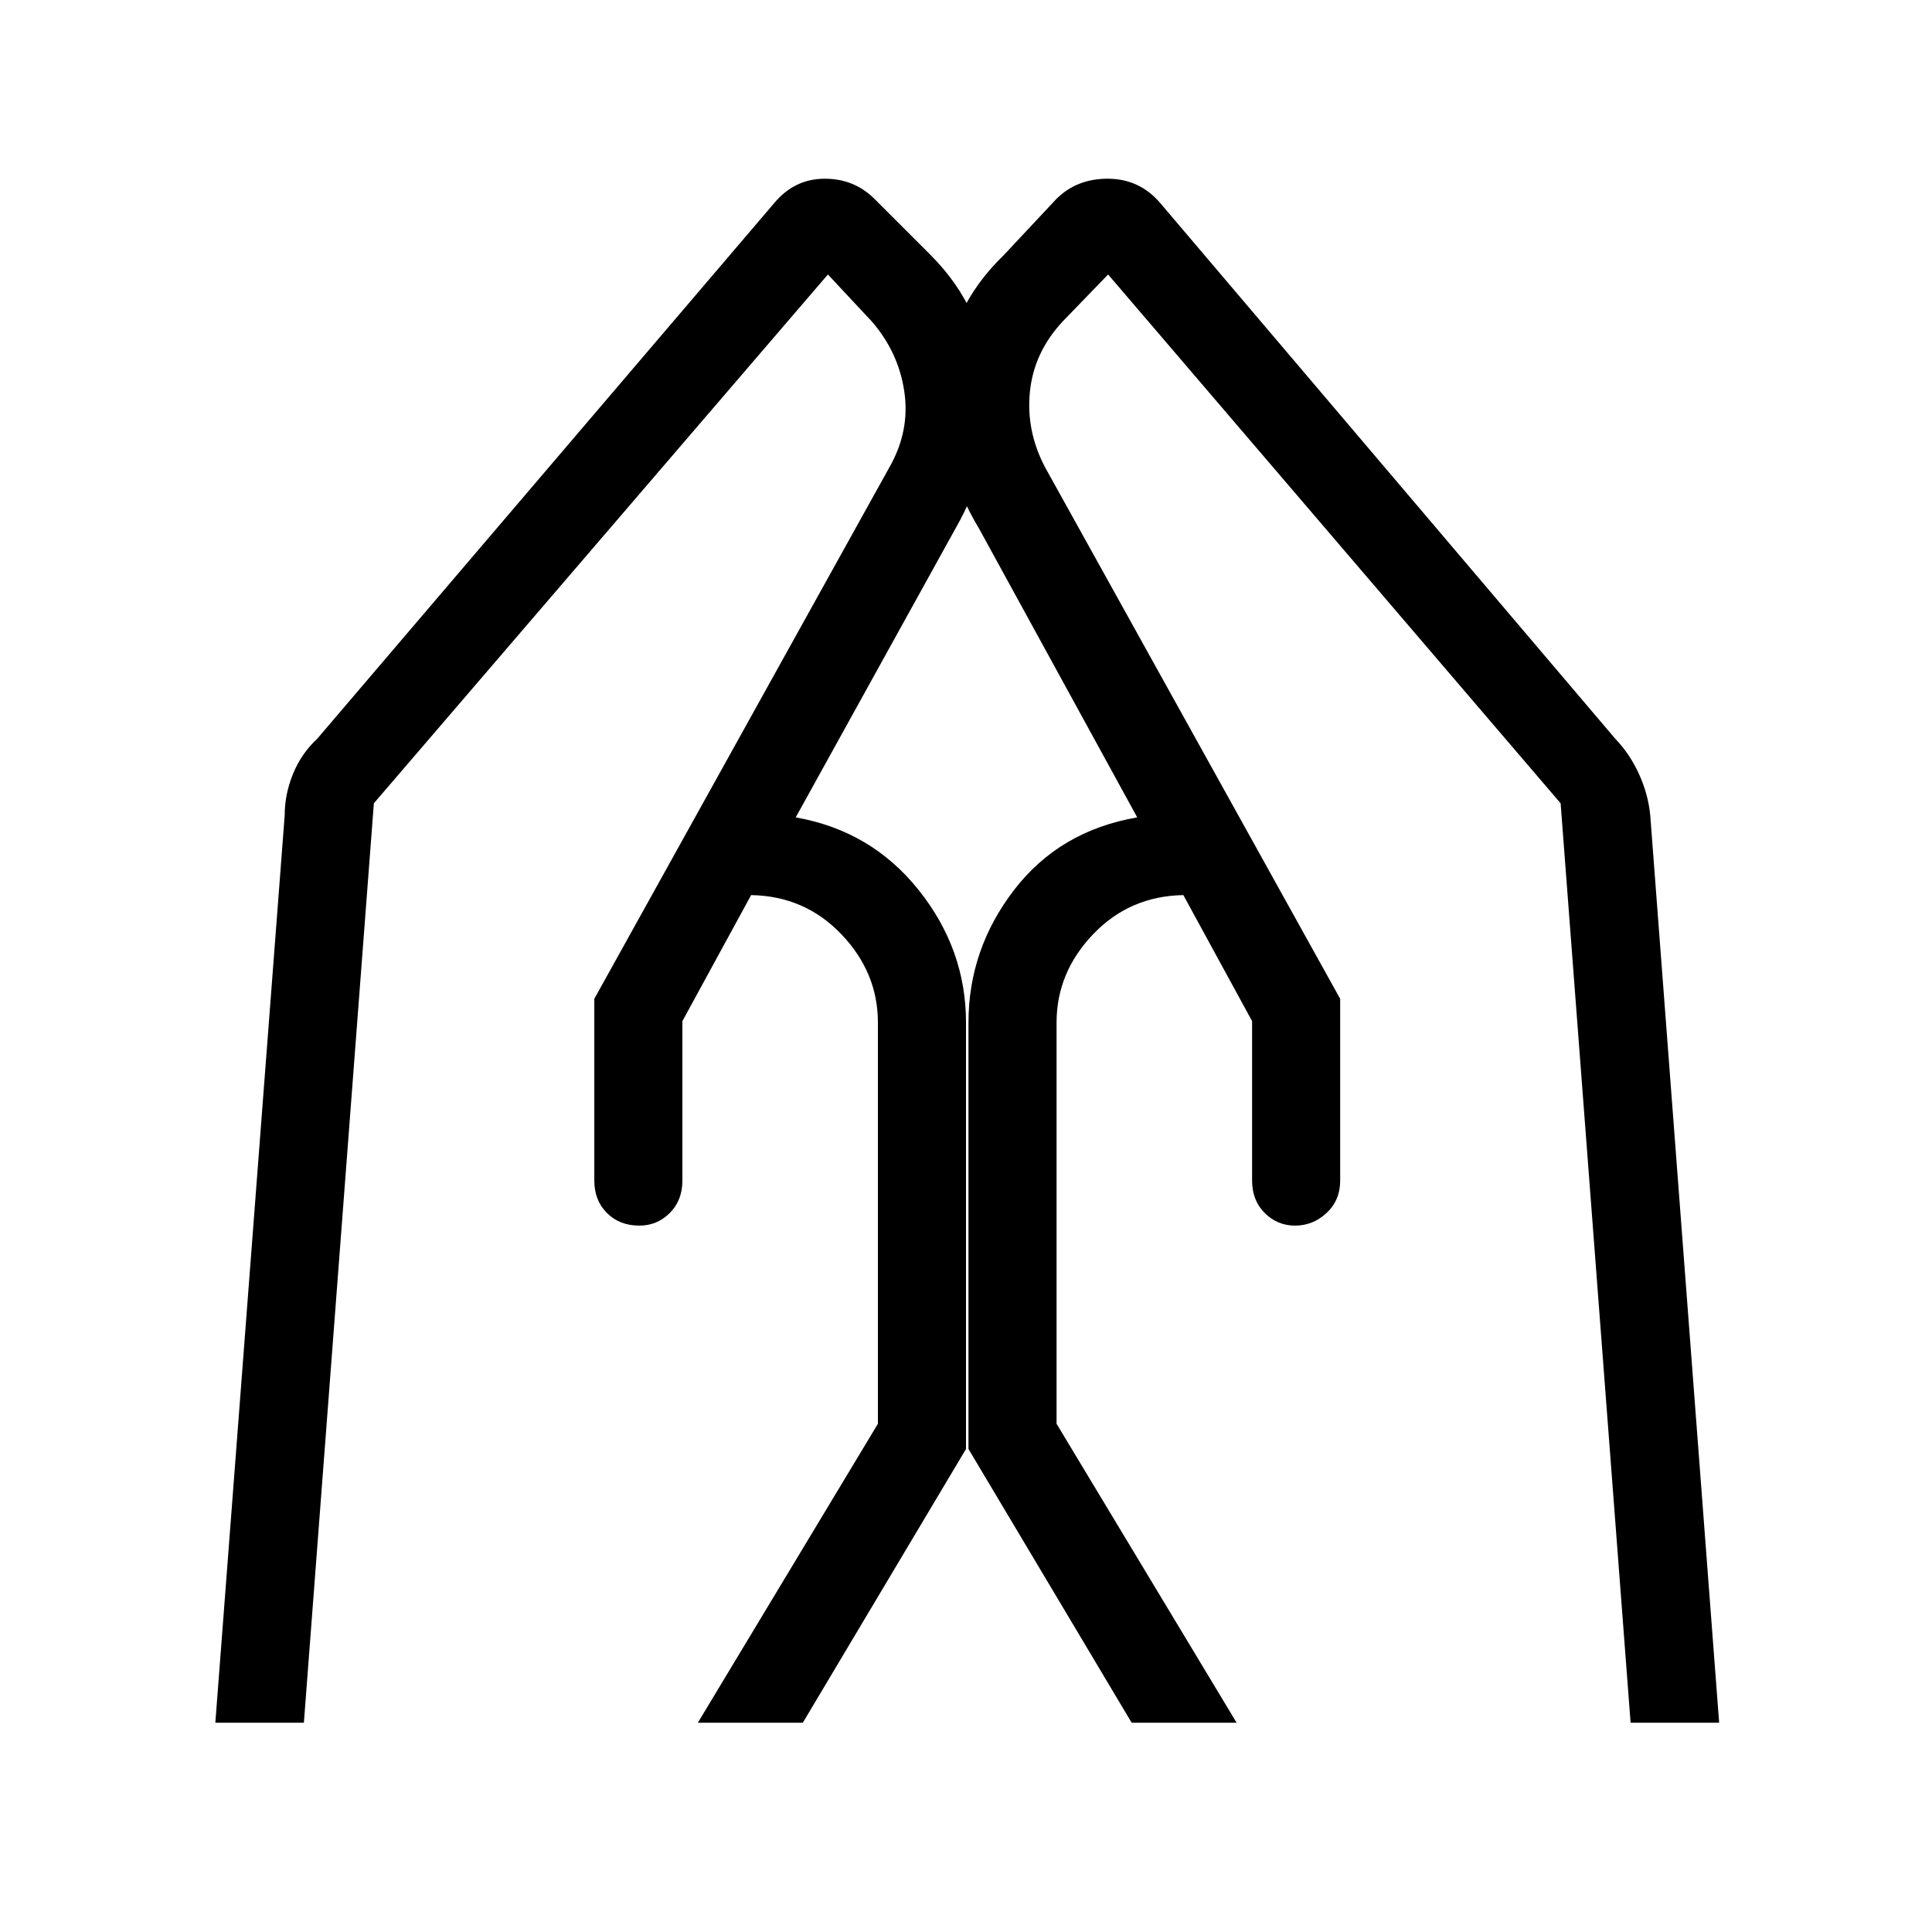 <svg xmlns="http://www.w3.org/2000/svg" height="48" viewBox="0 -960 960 960" width="48"><path d="M665.923-463.692v90.307q0 9.847-6.769 16.116T643.539-351q-8.847 0-15.116-6.269t-6.269-16.116v-79.23L588-515.231q-26.692.462-44.846 19.462-18.154 19-18.154 43.923v199.308L614.462-104h-52.154l-81.077-136v-211.846q0-36.462 22.654-65.923 22.653-29.462 61.192-36.077l-78.615-143.539q-19.924-32.846-17.847-70.807 2.077-37.962 30.231-65.116l26-27.769q10.231-10.231 25.846-10.116 15.616.116 25.847 12.116l226 266.077q7.23 7.461 11.846 17.577Q819-565.308 820-554.846L854.231-104h-44l-34.769-456.846-224.847-262.769-22.538 23.307Q513.769-785 511.769-765.423q-2 19.577 7.539 37.654l146.615 264.077Zm-370.616 0 146.616-264.077q10.308-18.077 7.423-37.654t-16.192-34.885l-21.769-23.307-225.616 262.769L151-104h-44l34.461-450.846q0-10.462 4.116-20.577 4.115-10.116 12.115-17.577l227-266.077q10-12 24.846-12.116 14.847-.115 25.077 10.116l27.77 27.769q27.153 27.154 29.23 65.116 2.077 37.961-16.846 70.807l-79.384 143.539q37.538 6.615 61.077 36.077Q480-488.308 480-451.846V-240l-81.077 136h-52.154l89.462-148.538v-199.308q0-24.923-18.154-43.923-18.154-19-44.846-19.462l-34.154 62.616v79.23q0 9.847-6.269 16.116-6.27 6.269-15.116 6.269-9.846 0-16.115-6.269-6.27-6.269-6.27-16.116v-90.307Z"/></svg>